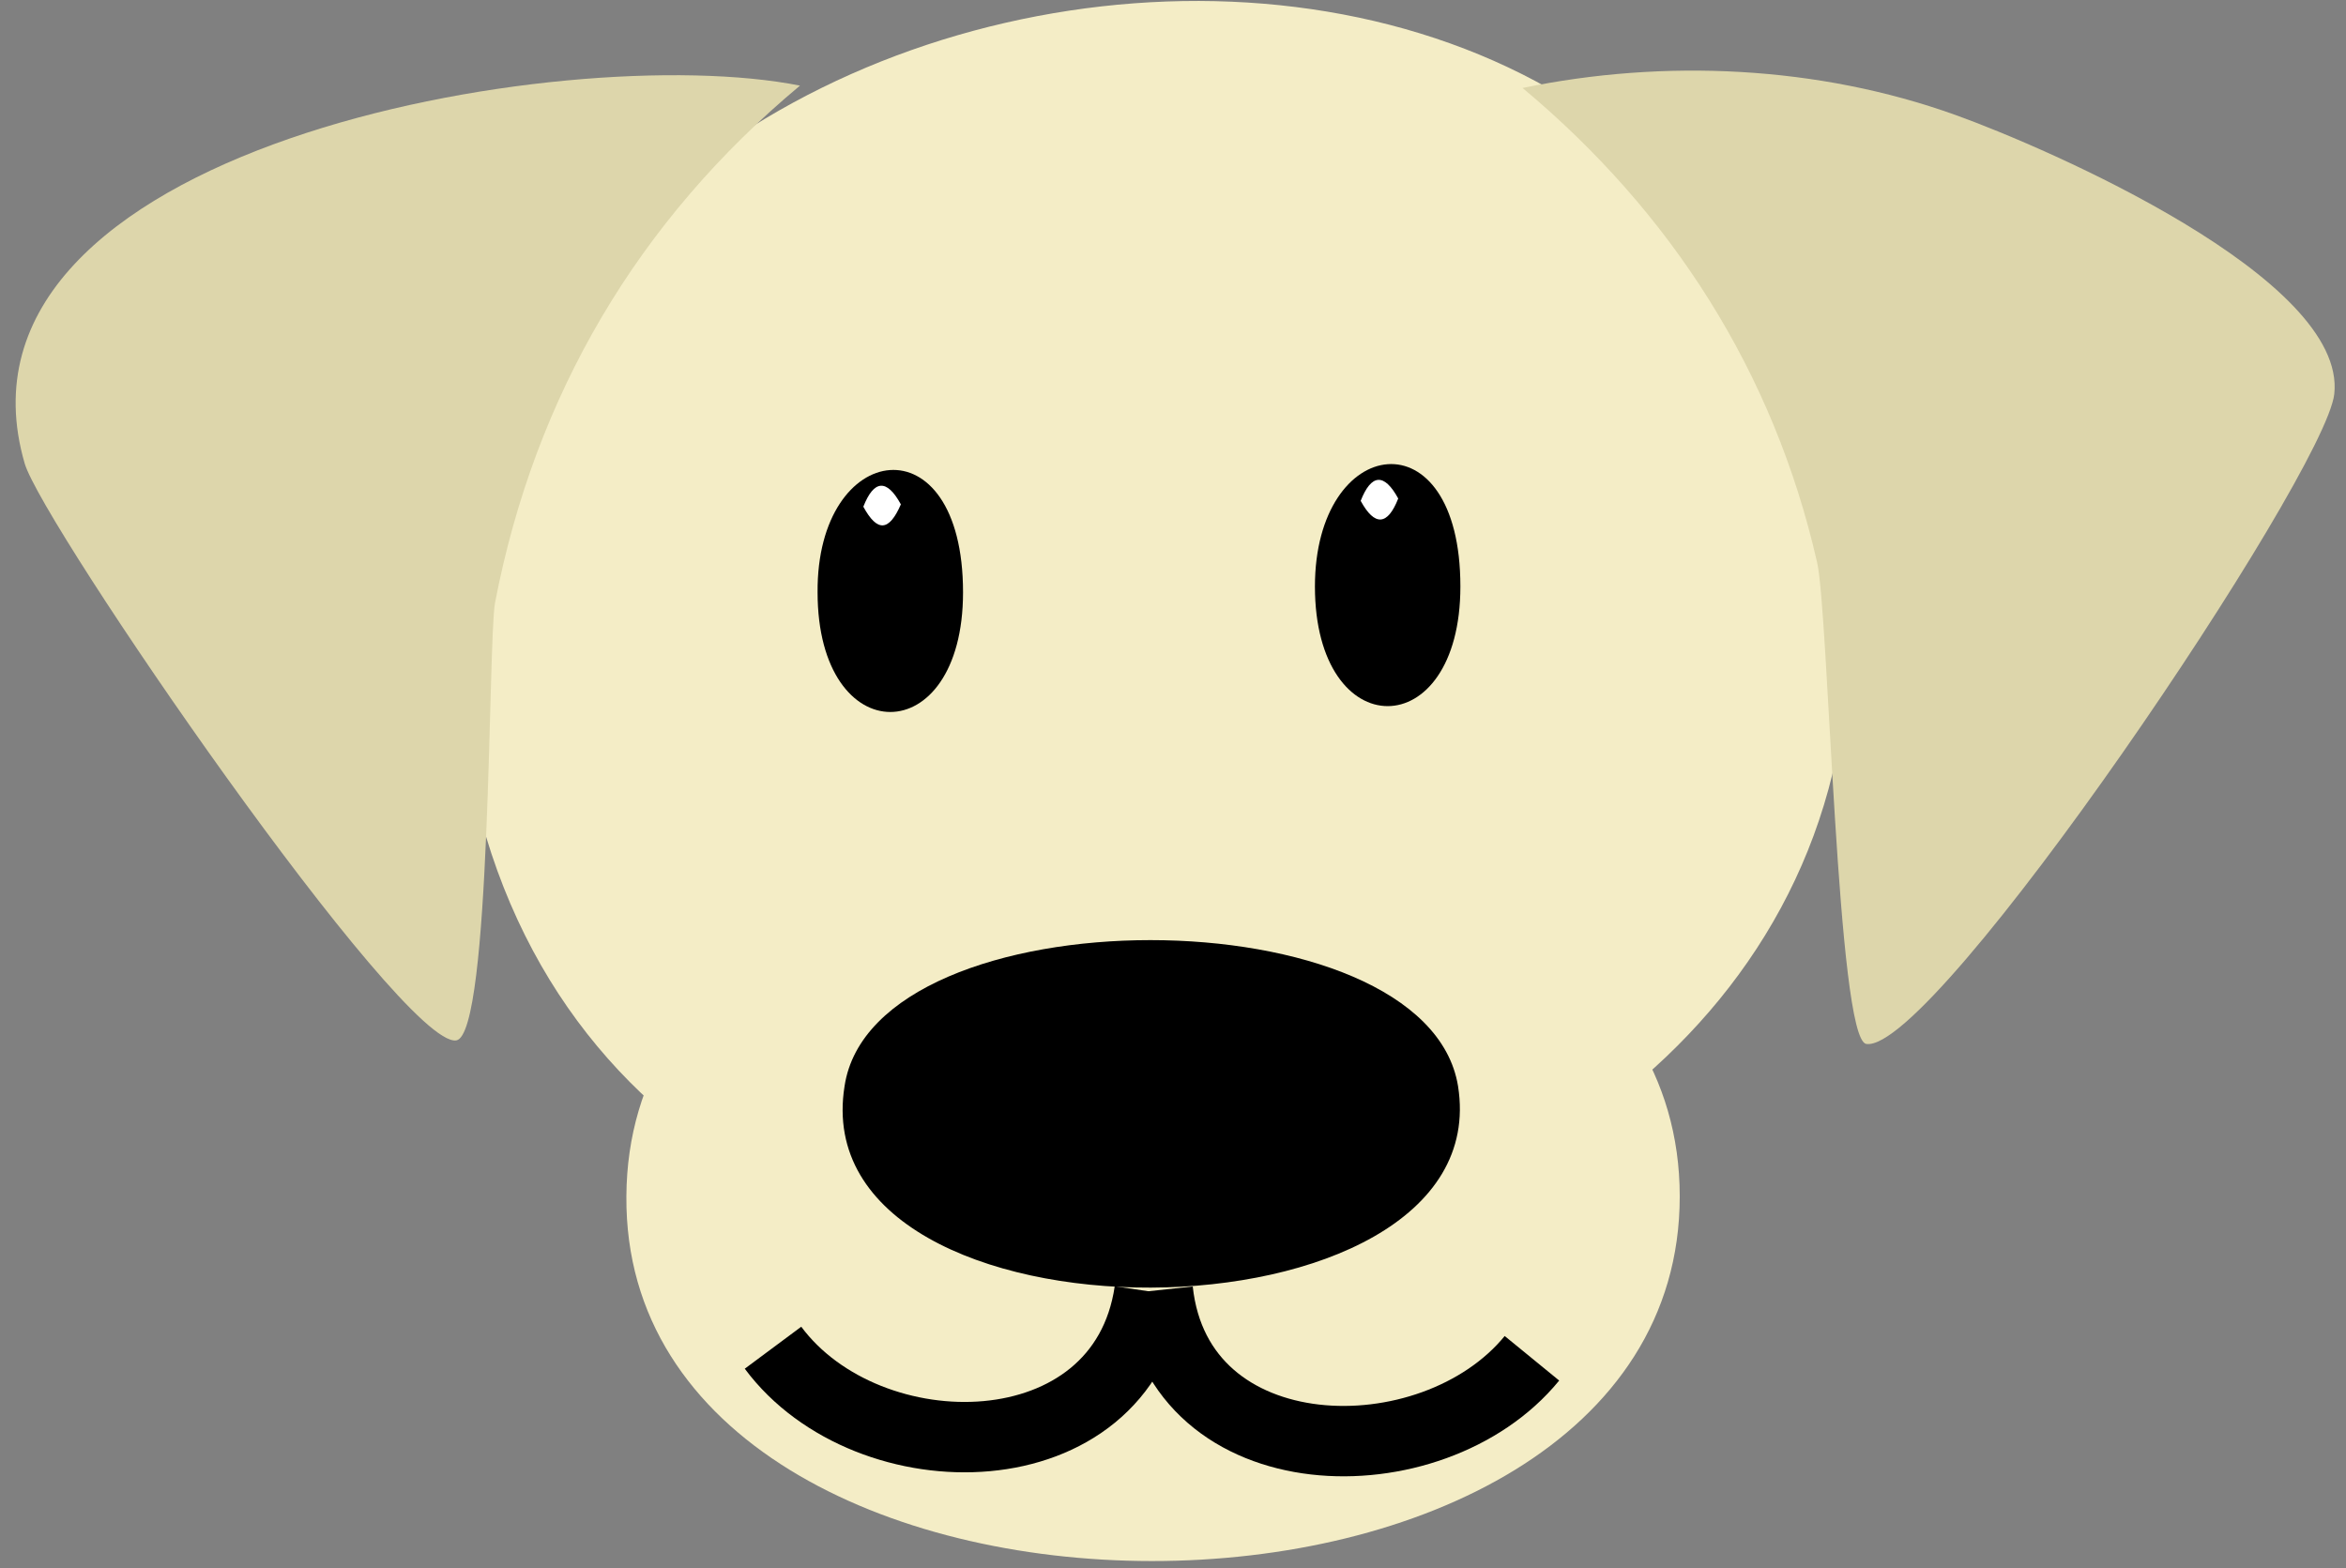 <?xml version="1.0" encoding="utf-8"?>
<!-- Generator: Adobe Illustrator 22.1.0, SVG Export Plug-In . SVG Version: 6.00 Build 0)  -->
<svg version="1.1" id="Layer_1" xmlns="http://www.w3.org/2000/svg" xmlns:xlink="http://www.w3.org/1999/xlink" x="0px" y="0px"
	 width="200px" height="133.7px" viewBox="0 0 200 133.7" enable-background="new 0 0 200 133.7" xml:space="preserve">
<rect x="0" y="0" width="200" height="133.7" fill="#808080" stroke="none"/>
<g>
	<path d="M30.1,88.1"/>
	<path fill="#F4EDC6" d="M156.6,43.2C169.7,113.8,53,134.9,39.9,65C26.9-4.9,143.4-27.5,156.6,43.2z"/>
	<path fill="#F4EDC6" d="M143.2,102c0,41.5-90.1,41.4-89.8,0C53.6,60.5,143.2,60.6,143.2,102z"/>
	<path d="M124.3,92.6c3.6,22.7-56,23.1-52.3,0C74.5,76,121.6,76,124.3,92.6z"/>
	<g>
		<path fill="none" stroke="#000000" stroke-width="6" stroke-miterlimit="10" d="M98.7,110c1.7,15.8,23.4,16.2,31.9,5.8"/>
		<path fill="none" stroke="#000000" stroke-width="6" stroke-miterlimit="10" d="M98,110.1c-2.3,15.6-24,15.7-32.1,4.8"/>
	</g>
	<g>
		<path d="M82.1,50.5c0,13.6-12.4,13.6-12.4,0C69.6,37.5,82.1,35.7,82.1,50.5z"/>
		<path fill="#FFFFFF" d="M73.6,43.2c0.9-2.3,2-2.4,3.2-0.2C75.8,45.3,74.8,45.4,73.6,43.2z"/>
	</g>
	<g>
		<path d="M124.5,50c0,13.6-12.4,13.6-12.4,0C112.1,37,124.5,35.2,124.5,50z"/>
		<path fill="#FFFFFF" d="M116,42.7c0.9-2.3,2-2.4,3.2-0.2C118.3,44.8,117.2,44.9,116,42.7z"/>
	</g>
	<path fill="#DDD6AB" d="M38.9,88.7c-4.6,0.7-35.3-44-36.8-49.2c-7.8-26.9,46-36.2,66.1-32.2c-13.8,11.5-22.6,26.4-26,44.1
		C41.6,54.7,41.9,88.2,38.9,88.7z"/>
	<path fill="#DDD6AB" d="M199,33.6c1.1-9.9-24.5-21-32.3-23.8c-11.7-4.2-24.8-4.8-36.9-2.3c12.7,10.6,21.4,24.2,25.1,40.4
		c1,4.1,1.7,40.7,4.2,41.1C164.9,89.9,198.2,40.5,199,33.6"/>
</g>
</svg>
